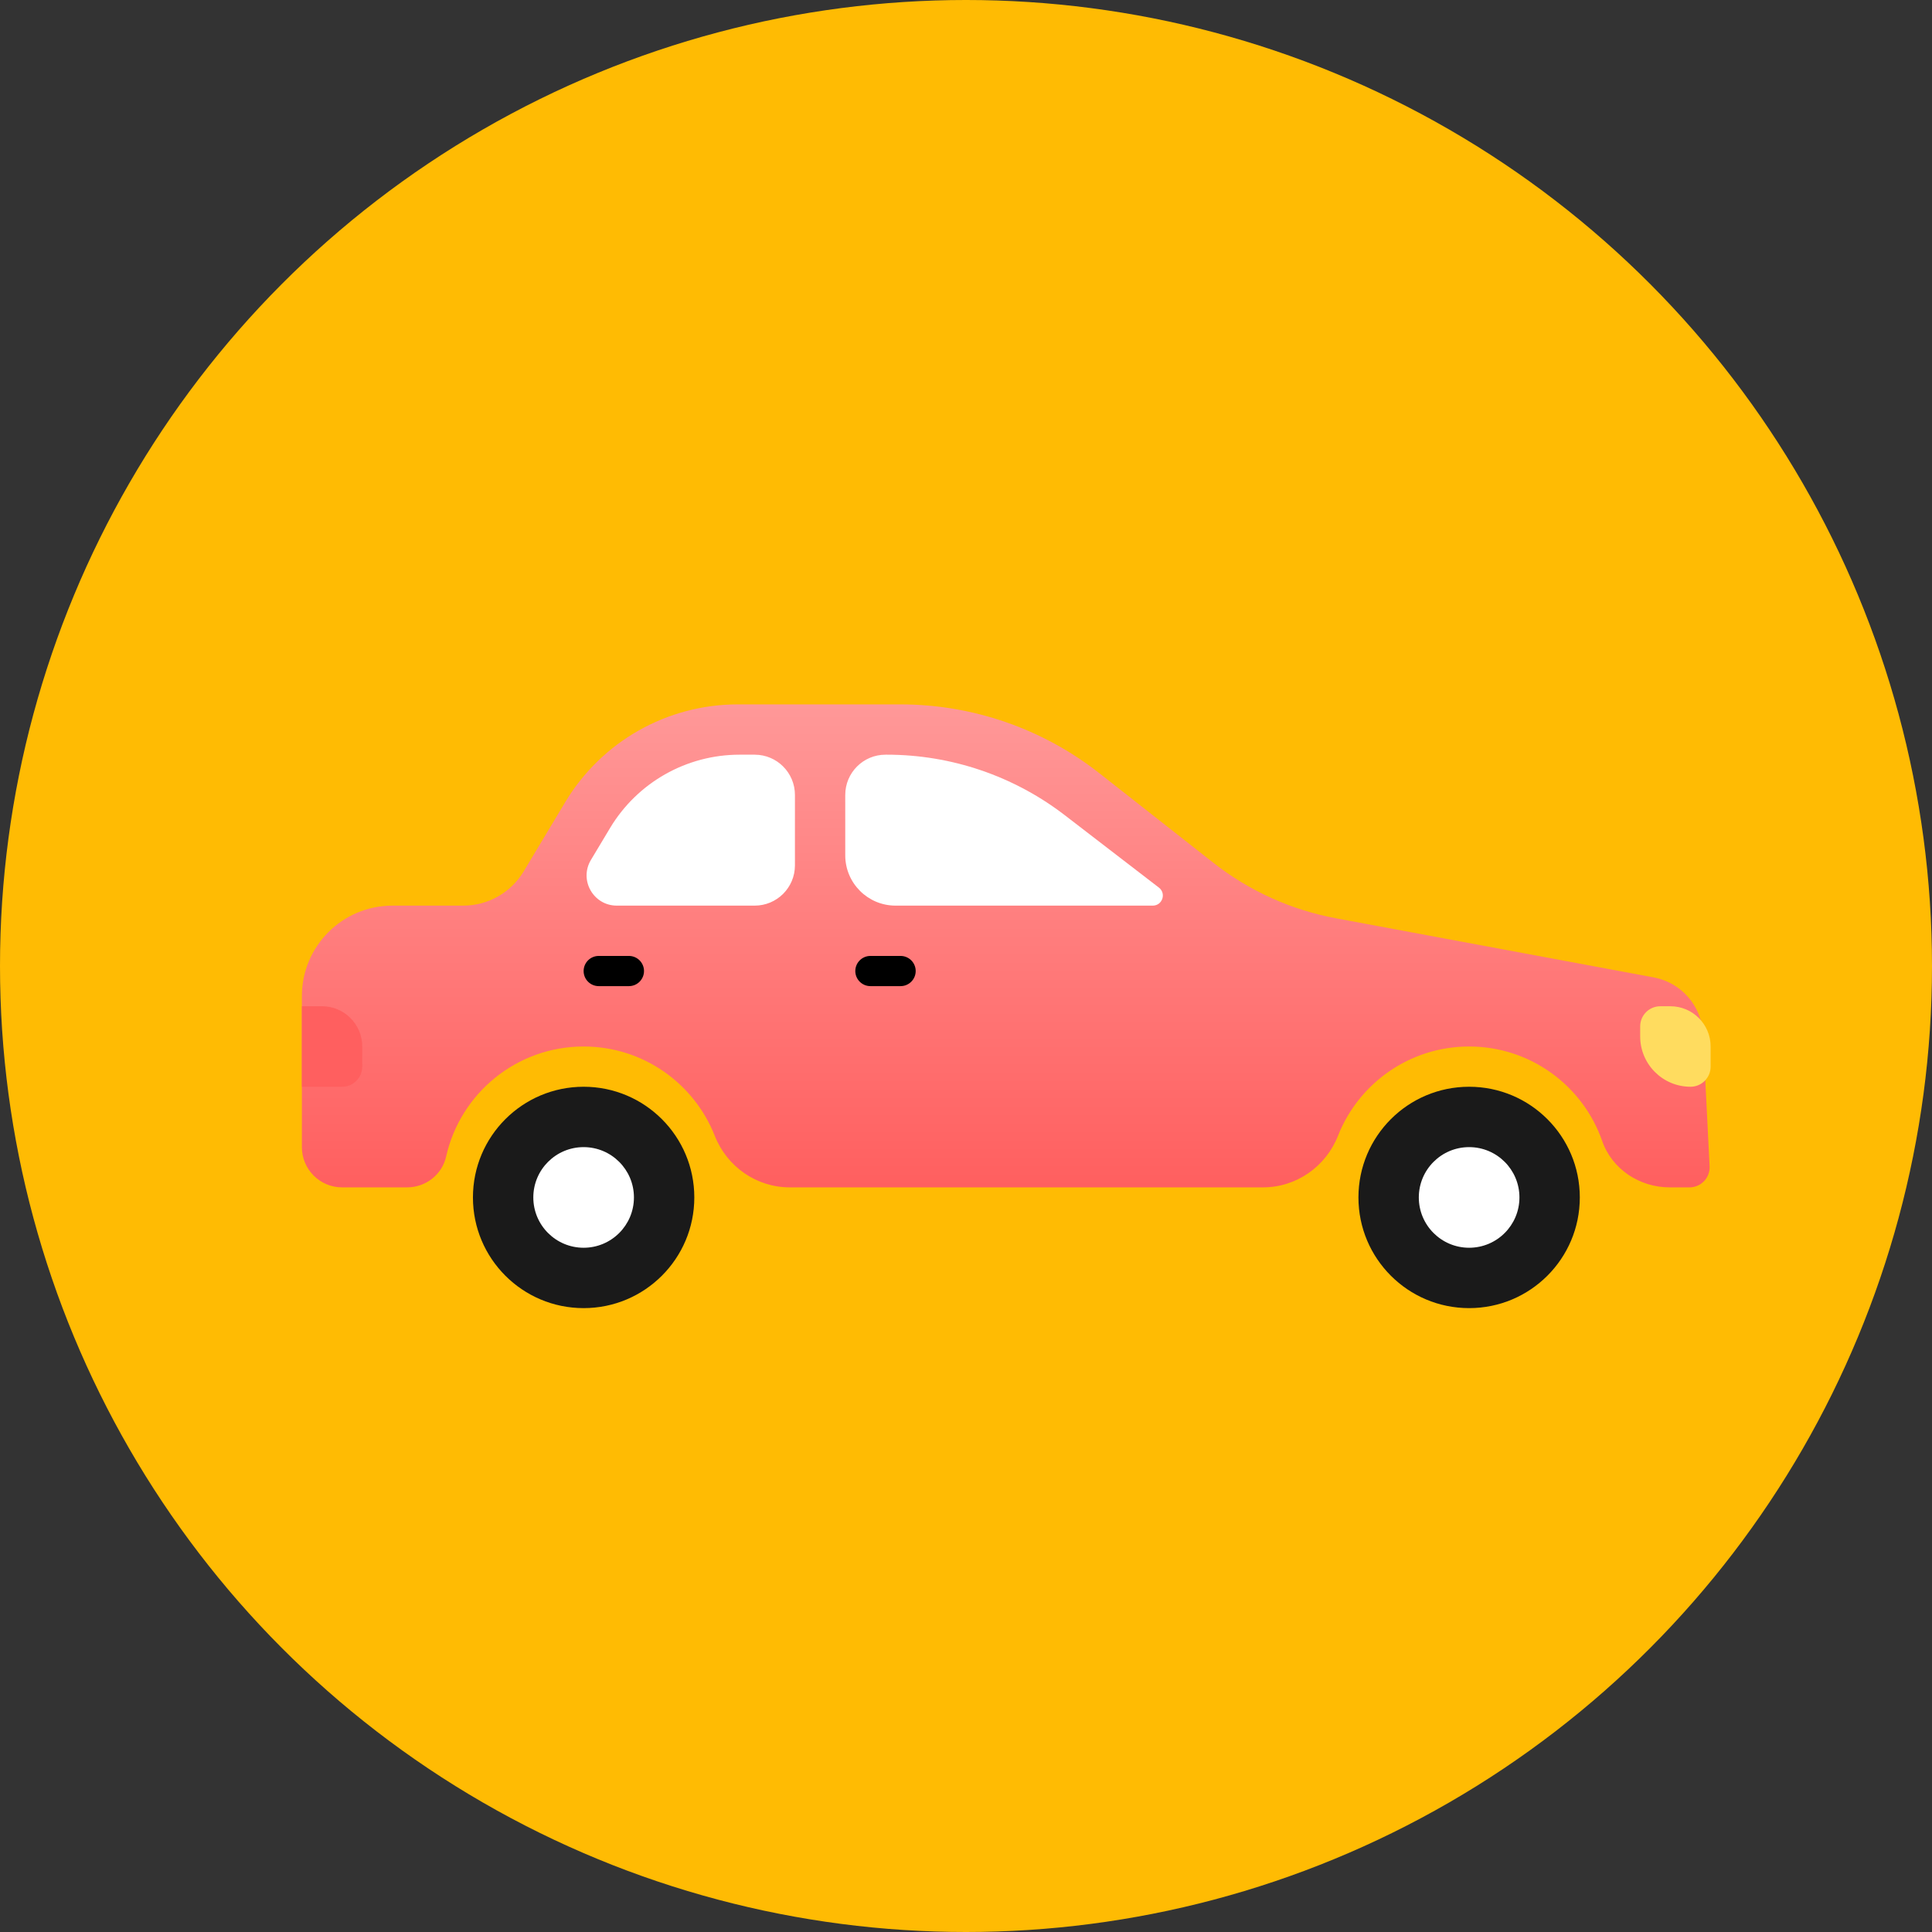 <?xml version="1.0" encoding="UTF-8"?>
<svg width="96px" height="96px" viewBox="0 0 96 96" version="1.1" xmlns="http://www.w3.org/2000/svg" xmlns:xlink="http://www.w3.org/1999/xlink">
    <rect x="0" y="0" width="96" height="96" fill="#333333" stroke="none"/>
    <!-- Generator: Sketch 55.2 (78181) - https://sketchapp.com -->
    <title>Group 2</title>
    <desc>Created with Sketch.</desc>
    <defs>
        <linearGradient x1="50%" y1="0%" x2="50%" y2="100%" id="linearGradient-1">
            <stop stop-color="#FF9898" offset="0%"></stop>
            <stop stop-color="#FF5F5F" offset="100%"></stop>
        </linearGradient>
    </defs>
    <g id="24.-Trade-in" stroke="none" stroke-width="1" fill="none" fill-rule="evenodd">
        <g id="24.A.3-Trade-in-1440" transform="translate(-404, -200)">
            <g id="Group-2" transform="translate(404, 200)">
                <g id="Group-5" fill="#FFBB03">
                    <circle id="Oval" cx="48" cy="48" r="48"></circle>
                </g>
                <g id="Group-67" transform="translate(15, 35)">
                    <g id="Page-1">
                        <path d="M69.62,16.366 C69.55,14.979 68.538,13.821 67.172,13.567 L51.384,10.629 C49.162,10.216 47.073,9.271 45.295,7.874 L39.623,3.418 C36.805,1.204 33.324,0 29.739,0 L21.662,0 C18.15,0 14.895,1.843 13.087,4.855 L11.02,8.301 C10.387,9.355 9.248,10 8.019,10 L4.5,10 C2.015,10 5e-05,12.015 5e-05,14.5 L5e-05,22 C5e-05,23.105 0.896,24 2,24 L5.227,24 C6.152,24 6.967,23.368 7.169,22.465 C7.869,19.337 10.662,17 14,17 C16.961,17 19.492,18.838 20.515,21.435 C21.122,22.975 22.59,24 24.245,24 L47.755,24 C49.41,24 50.878,22.975 51.485,21.435 C52.508,18.838 55.04,17 58,17 C61.06,17 63.662,18.963 64.613,21.699 C65.101,23.102 66.479,24 67.964,24 L68.95,24 C68.967,24 68.983,24 69,23.999 C69.552,23.971 69.977,23.502 69.949,22.95 L69.62,16.366 Z" id="Fill-1" fill="url(#linearGradient-1)"></path>
                        <path d="M19.5,24.5 C19.5,27.538 17.038,30 14,30 C10.963,30 8.5,27.538 8.5,24.5 C8.5,21.462 10.963,19 14,19 C17.038,19 19.5,21.462 19.5,24.5" id="Fill-3" fill="#1A1A1A"></path>
                        <path d="M16.25,14 L14.75,14 C14.336,14 14,13.664 14,13.25 L14,13.25 C14,12.836 14.336,12.5 14.75,12.5 L16.25,12.5 C16.664,12.5 17,12.836 17,13.25 L17,13.25 C17,13.664 16.664,14 16.25,14" id="Fill-5" fill="#000000"></path>
                        <path d="M29.75,14 L28.25,14 C27.836,14 27.5,13.664 27.5,13.25 L27.5,13.25 C27.5,12.836 27.836,12.5 28.25,12.5 L29.75,12.5 C30.164,12.5 30.5,12.836 30.5,13.25 L30.5,13.25 C30.5,13.664 30.164,14 29.75,14" id="Fill-7" fill="#000000"></path>
                        <path d="M16.5,24.5 C16.5,25.881 15.38,27 14,27 C12.62,27 11.5,25.881 11.5,24.5 C11.5,23.119 12.62,22 14,22 C15.38,22 16.5,23.119 16.5,24.5" id="Fill-9" fill="#FFFFFF"></path>
                        <path d="M2,19 L0,19 L0,15 L1,15 C2.104,15 3,15.896 3,17 L3,18 C3,18.552 2.553,19 2,19" id="Fill-11" fill="#FF5F5F"></path>
                        <path d="M69,19 L69,19 C67.62,19 66.5,17.881 66.5,16.5 L66.5,16 C66.5,15.447 66.948,15 67.5,15 L68,15 C69.105,15 70,15.896 70,17 L70,18 C70,18.552 69.552,19 69,19" id="Fill-13" fill="#FFDC5F"></path>
                        <path d="M42.28,10 L29.5,10 C28.119,10 27,8.88 27,7.5 L27,4.5 C27,3.396 27.895,2.5 29,2.5 L29.068,2.5 C32.266,2.5 35.374,3.557 37.909,5.507 L42.585,9.104 C42.963,9.395 42.757,10 42.28,10" id="Fill-15" fill="#FFFFFF"></path>
                        <path d="M15.649,10 C14.483,10 13.763,8.728 14.363,7.729 L15.315,6.141 C16.671,3.882 19.112,2.5 21.746,2.5 L22.5,2.5 C23.605,2.5 24.5,3.396 24.5,4.5 L24.5,8 C24.5,9.104 23.605,10 22.5,10 L15.649,10 Z" id="Fill-17" fill="#FFFFFF"></path>
                        <path d="M63.5,24.5 C63.5,27.538 61.038,30 58,30 C54.962,30 52.5,27.538 52.5,24.5 C52.5,21.462 54.962,19 58,19 C61.038,19 63.5,21.462 63.5,24.5" id="Fill-19" fill="#1A1A1A"></path>
                        <path d="M60.5,24.5 C60.5,25.881 59.38,27 58,27 C56.62,27 55.5,25.881 55.5,24.5 C55.5,23.119 56.62,22 58,22 C59.38,22 60.5,23.119 60.5,24.5" id="Fill-21" fill="#FFFFFF"></path>
                    </g>
                </g>
            </g>
        </g>
    </g>
</svg>